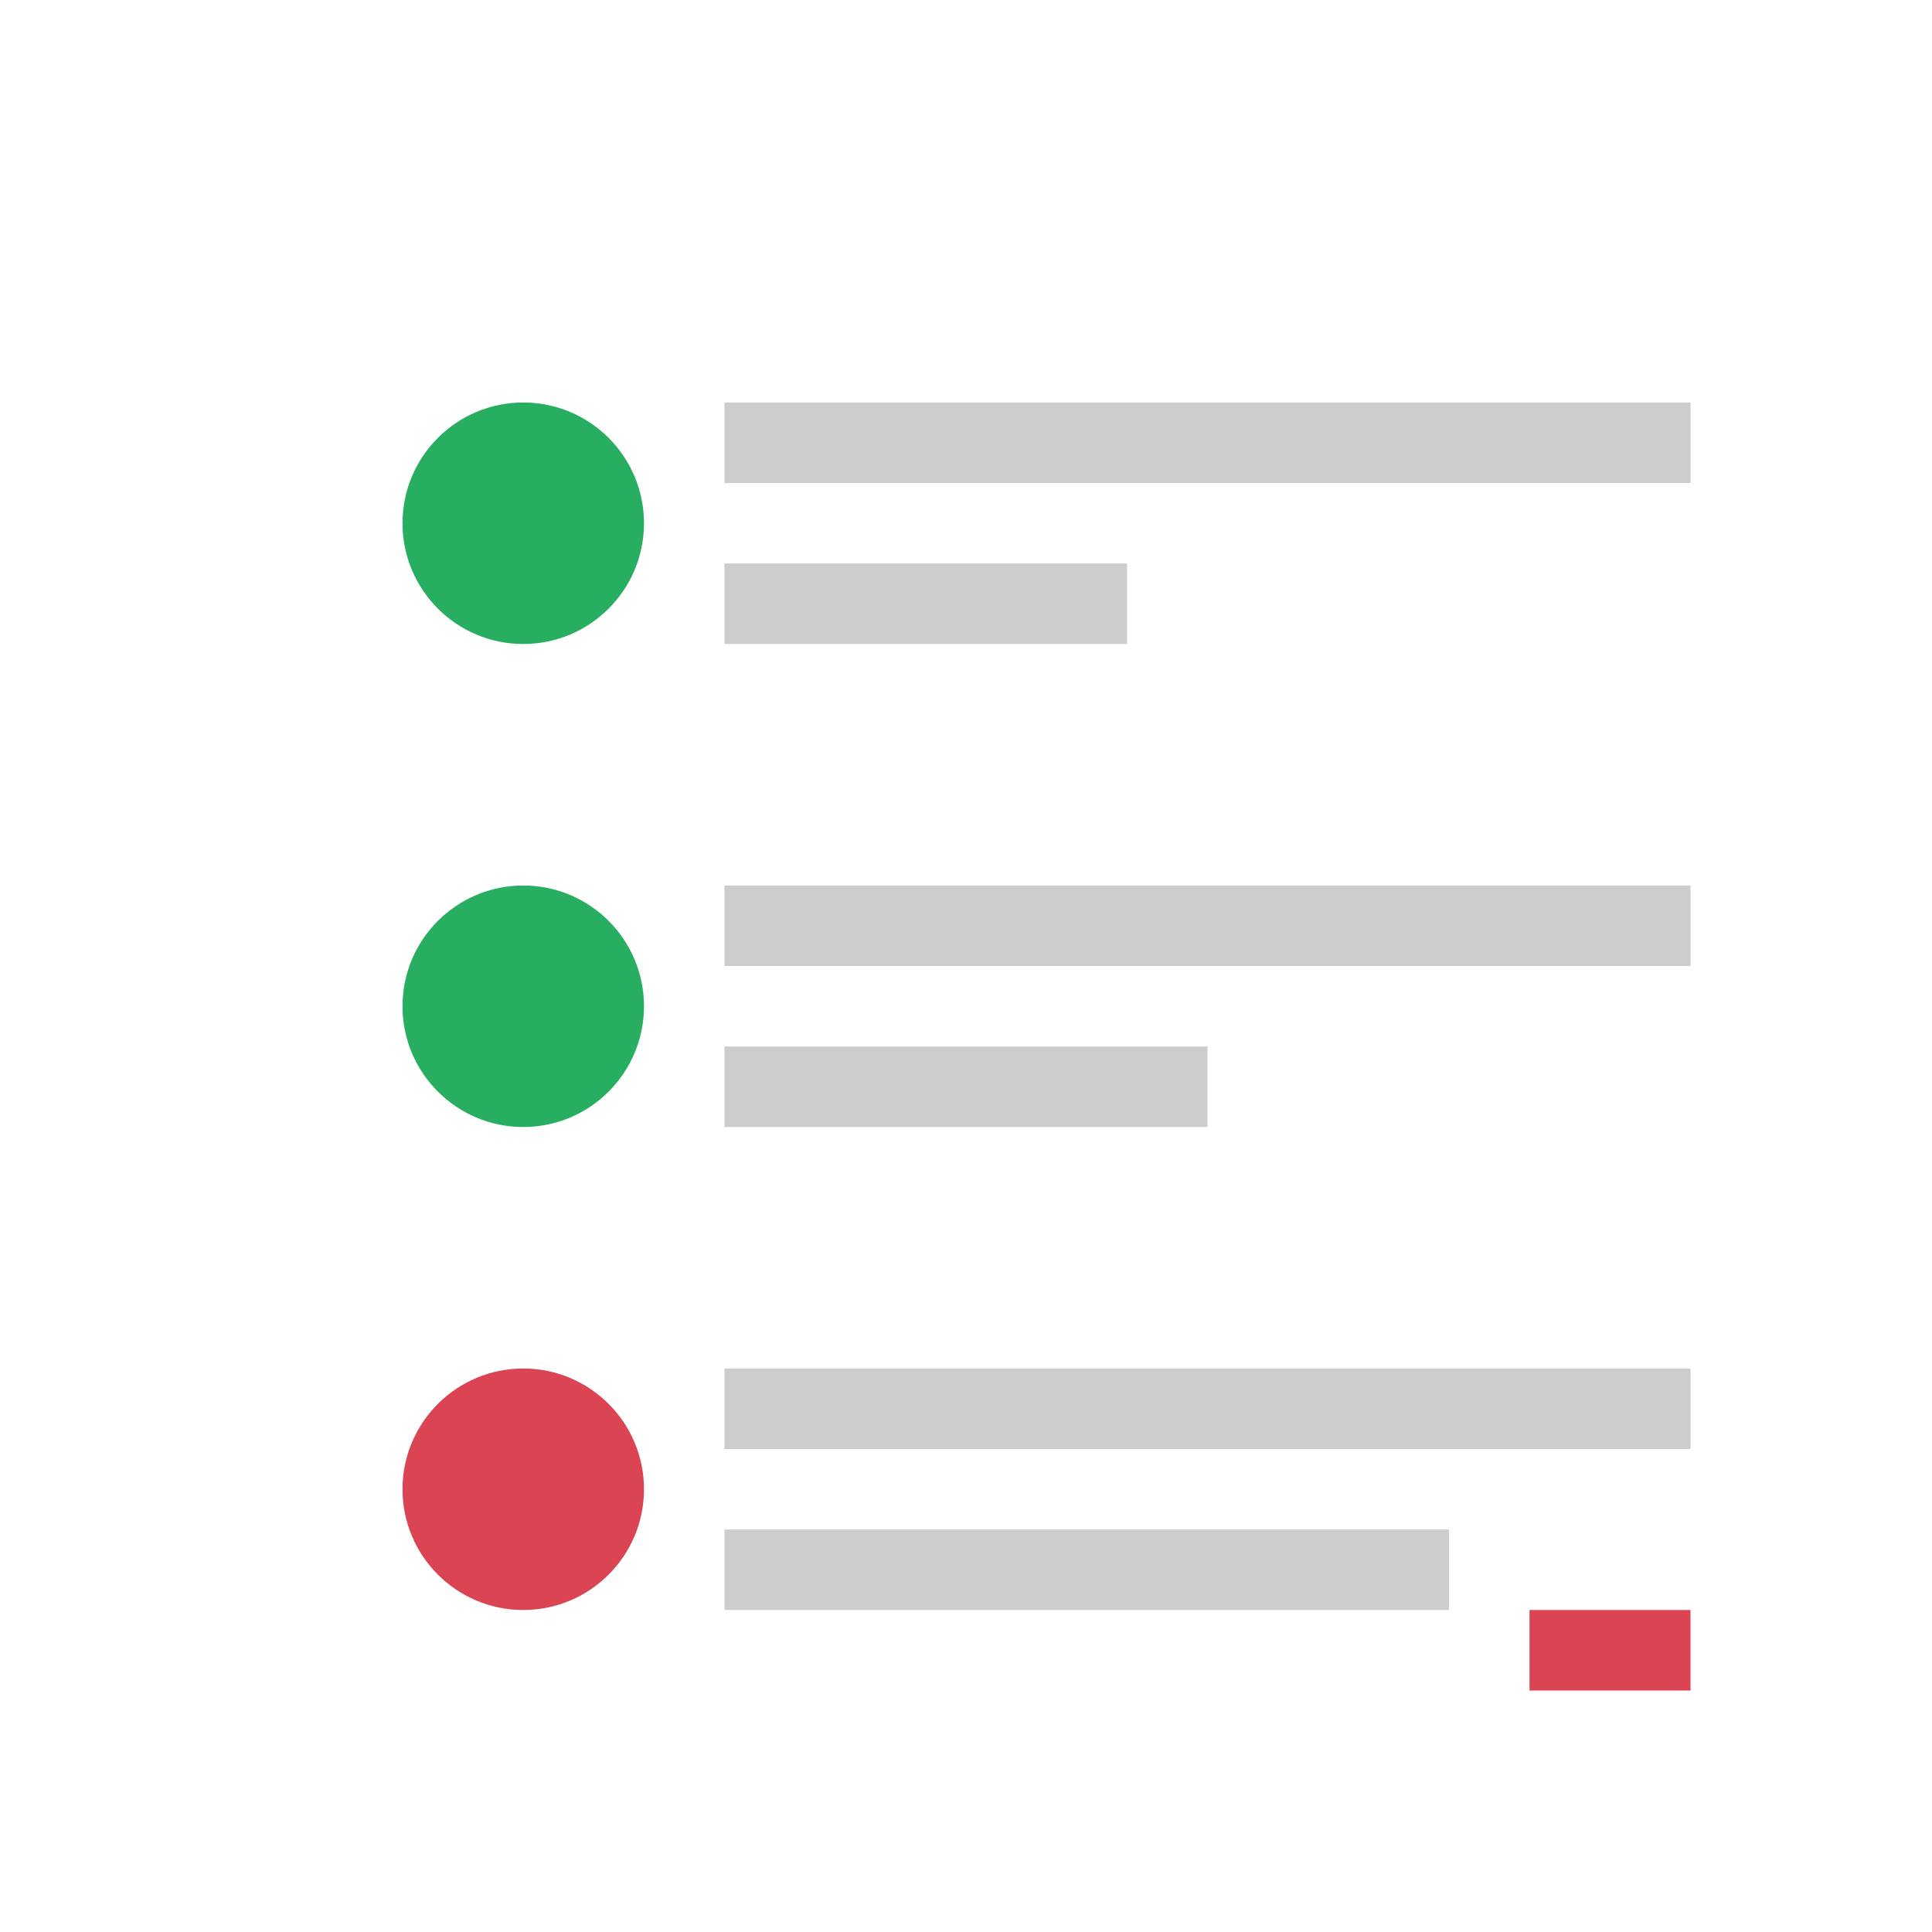 <svg xmlns="http://www.w3.org/2000/svg" viewBox="0 0 24 24">
  <defs id="defs3051">
    <style type="text/css" id="current-color-scheme">
      .ColorScheme-Text {
        color:#cccccc;
      }
      </style>
  </defs>
 <path 
    style="fill:currentColor;fill-opacity:1;stroke:none" 
	d="M 9 5 L 9 6 L 21 6 L 21 5 L 9 5 z M 9 7 L 9 8 L 14 8 L 14 7 L 9 7 z M 9 11 L 9 12 L 21 12 L 21 11 L 9 11 z M 9 13 L 9 14 L 15 14 L 15 13 L 9 13 z M 9 17 L 9 18 L 21 18 L 21 17 L 9 17 z M 9 19 L 9 20 L 18 20 L 18 19 L 9 19 z "
    class="ColorScheme-Text"
    />
  <path
     style="opacity:1;fill:#27ae60;fill-opacity:1;stroke:none"
     d="M 6.5 5 C 5.672 5 5 5.672 5 6.5 C 5 7.328 5.672 8 6.5 8 C 7.328 8 8 7.328 8 6.5 C 8 5.672 7.328 5 6.5 5 z M 6.5 11 C 5.672 11 5 11.672 5 12.5 C 5 13.328 5.672 14 6.5 14 C 7.328 14 8 13.328 8 12.5 C 8 11.672 7.328 11 6.5 11 z "
     id="path10" />
  <path
     style="opacity:1;fill:#da4453;fill-opacity:1;stroke:none"
     d="M 6.5 17 C 5.672 17 5 17.672 5 18.5 C 5 19.328 5.672 20 6.5 20 C 7.328 20 8 19.328 8 18.5 C 8 17.672 7.328 17 6.5 17 z M 19 20 L 19 21 L 21 21 L 21 20 L 19 20 z "
     id="path12" />
</svg>
